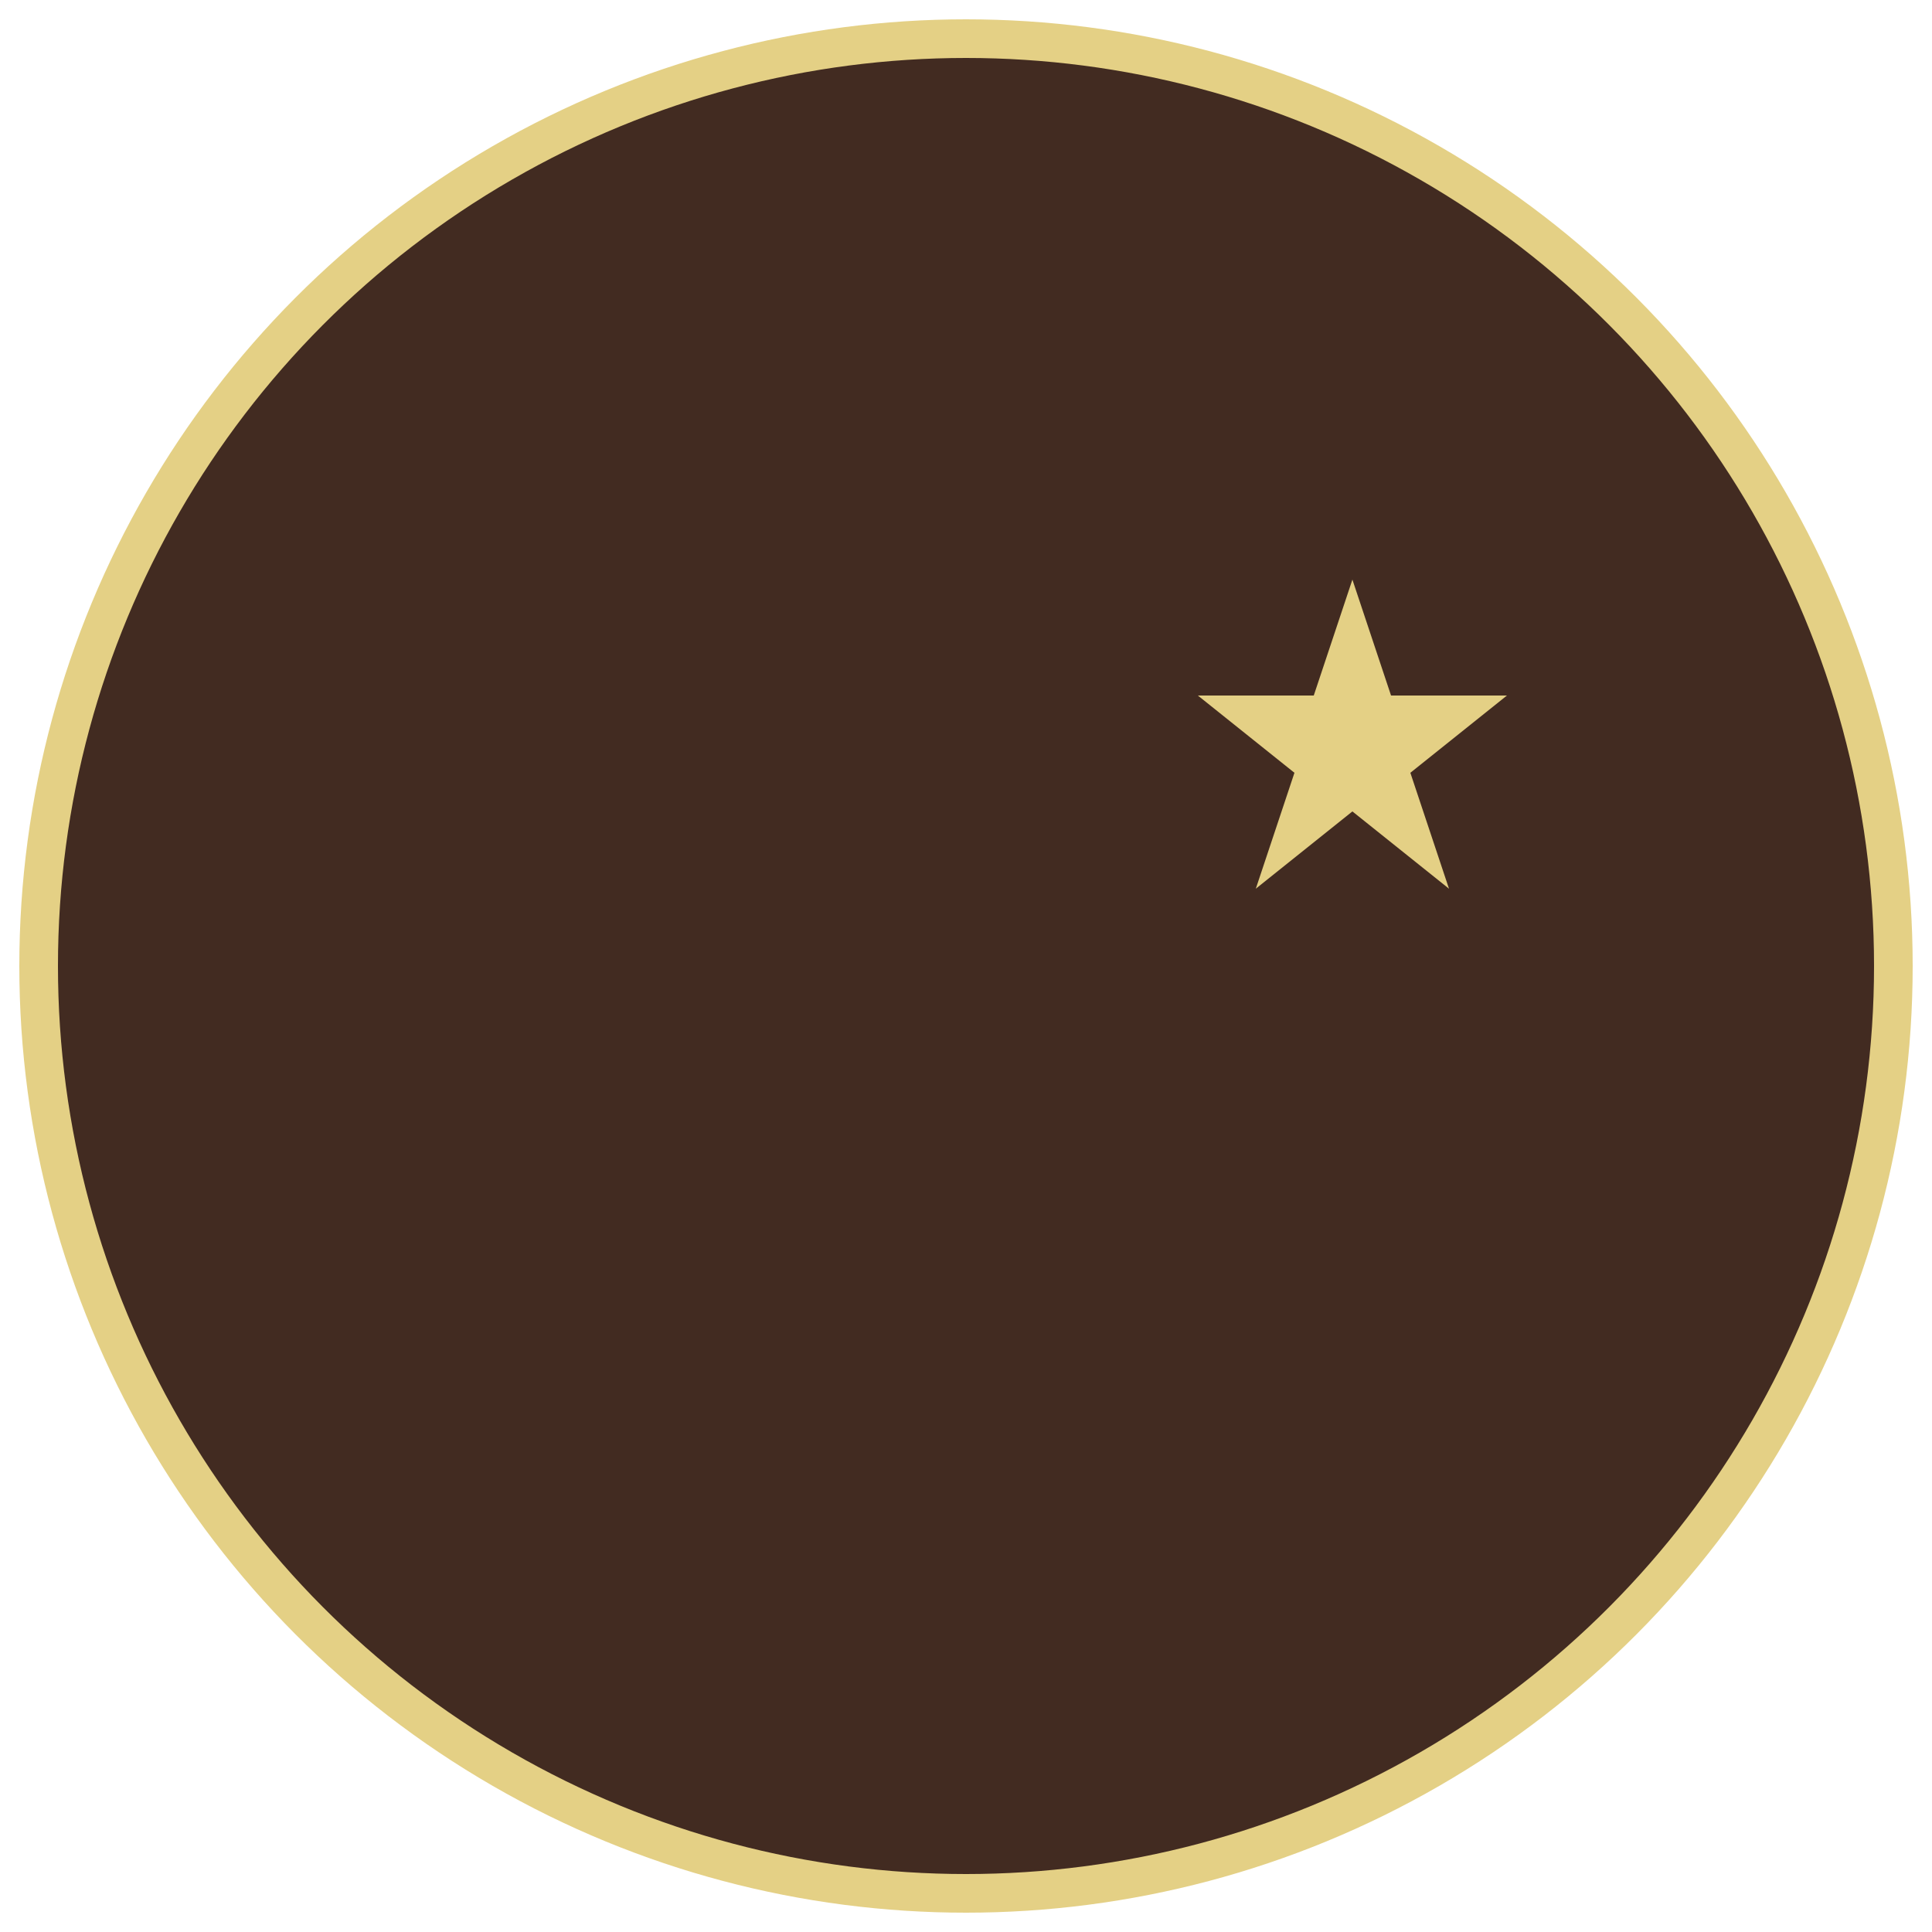 <svg xmlns="http://www.w3.org/2000/svg" viewBox="0 0 100 100">
  <defs>
    <linearGradient id="grad1" x1="0%" y1="0%" x2="100%" y2="100%">
      <stop offset="0%" style="stop-color:rgb(168,185,119);stop-opacity:1" />
      <stop offset="100%" style="stop-color:rgb(170,198,173);stop-opacity:1" />
    </linearGradient>
  </defs>
  <!-- Background Circle -->
  <circle cx="50" cy="50" r="48" fill="rgb(66,43,33)" stroke="rgb(228,208,133)" stroke-width="2"/>
  <!-- Hilal (Crescent) Shape -->
  <path fill="url(#grad1)" d="M 50 15
    A 28 28 0 1 1 50 85
    A 23 23 0 1 0 50 15 Z"/>
  <!-- Star -->
  <path fill="rgb(228,208,133)" d="M 70 30 L 72 36 L 78 36 L 73 40 L 75 46 L 70 42 L 65 46 L 67 40 L 62 36 L 68 36 Z"/>
</svg>


